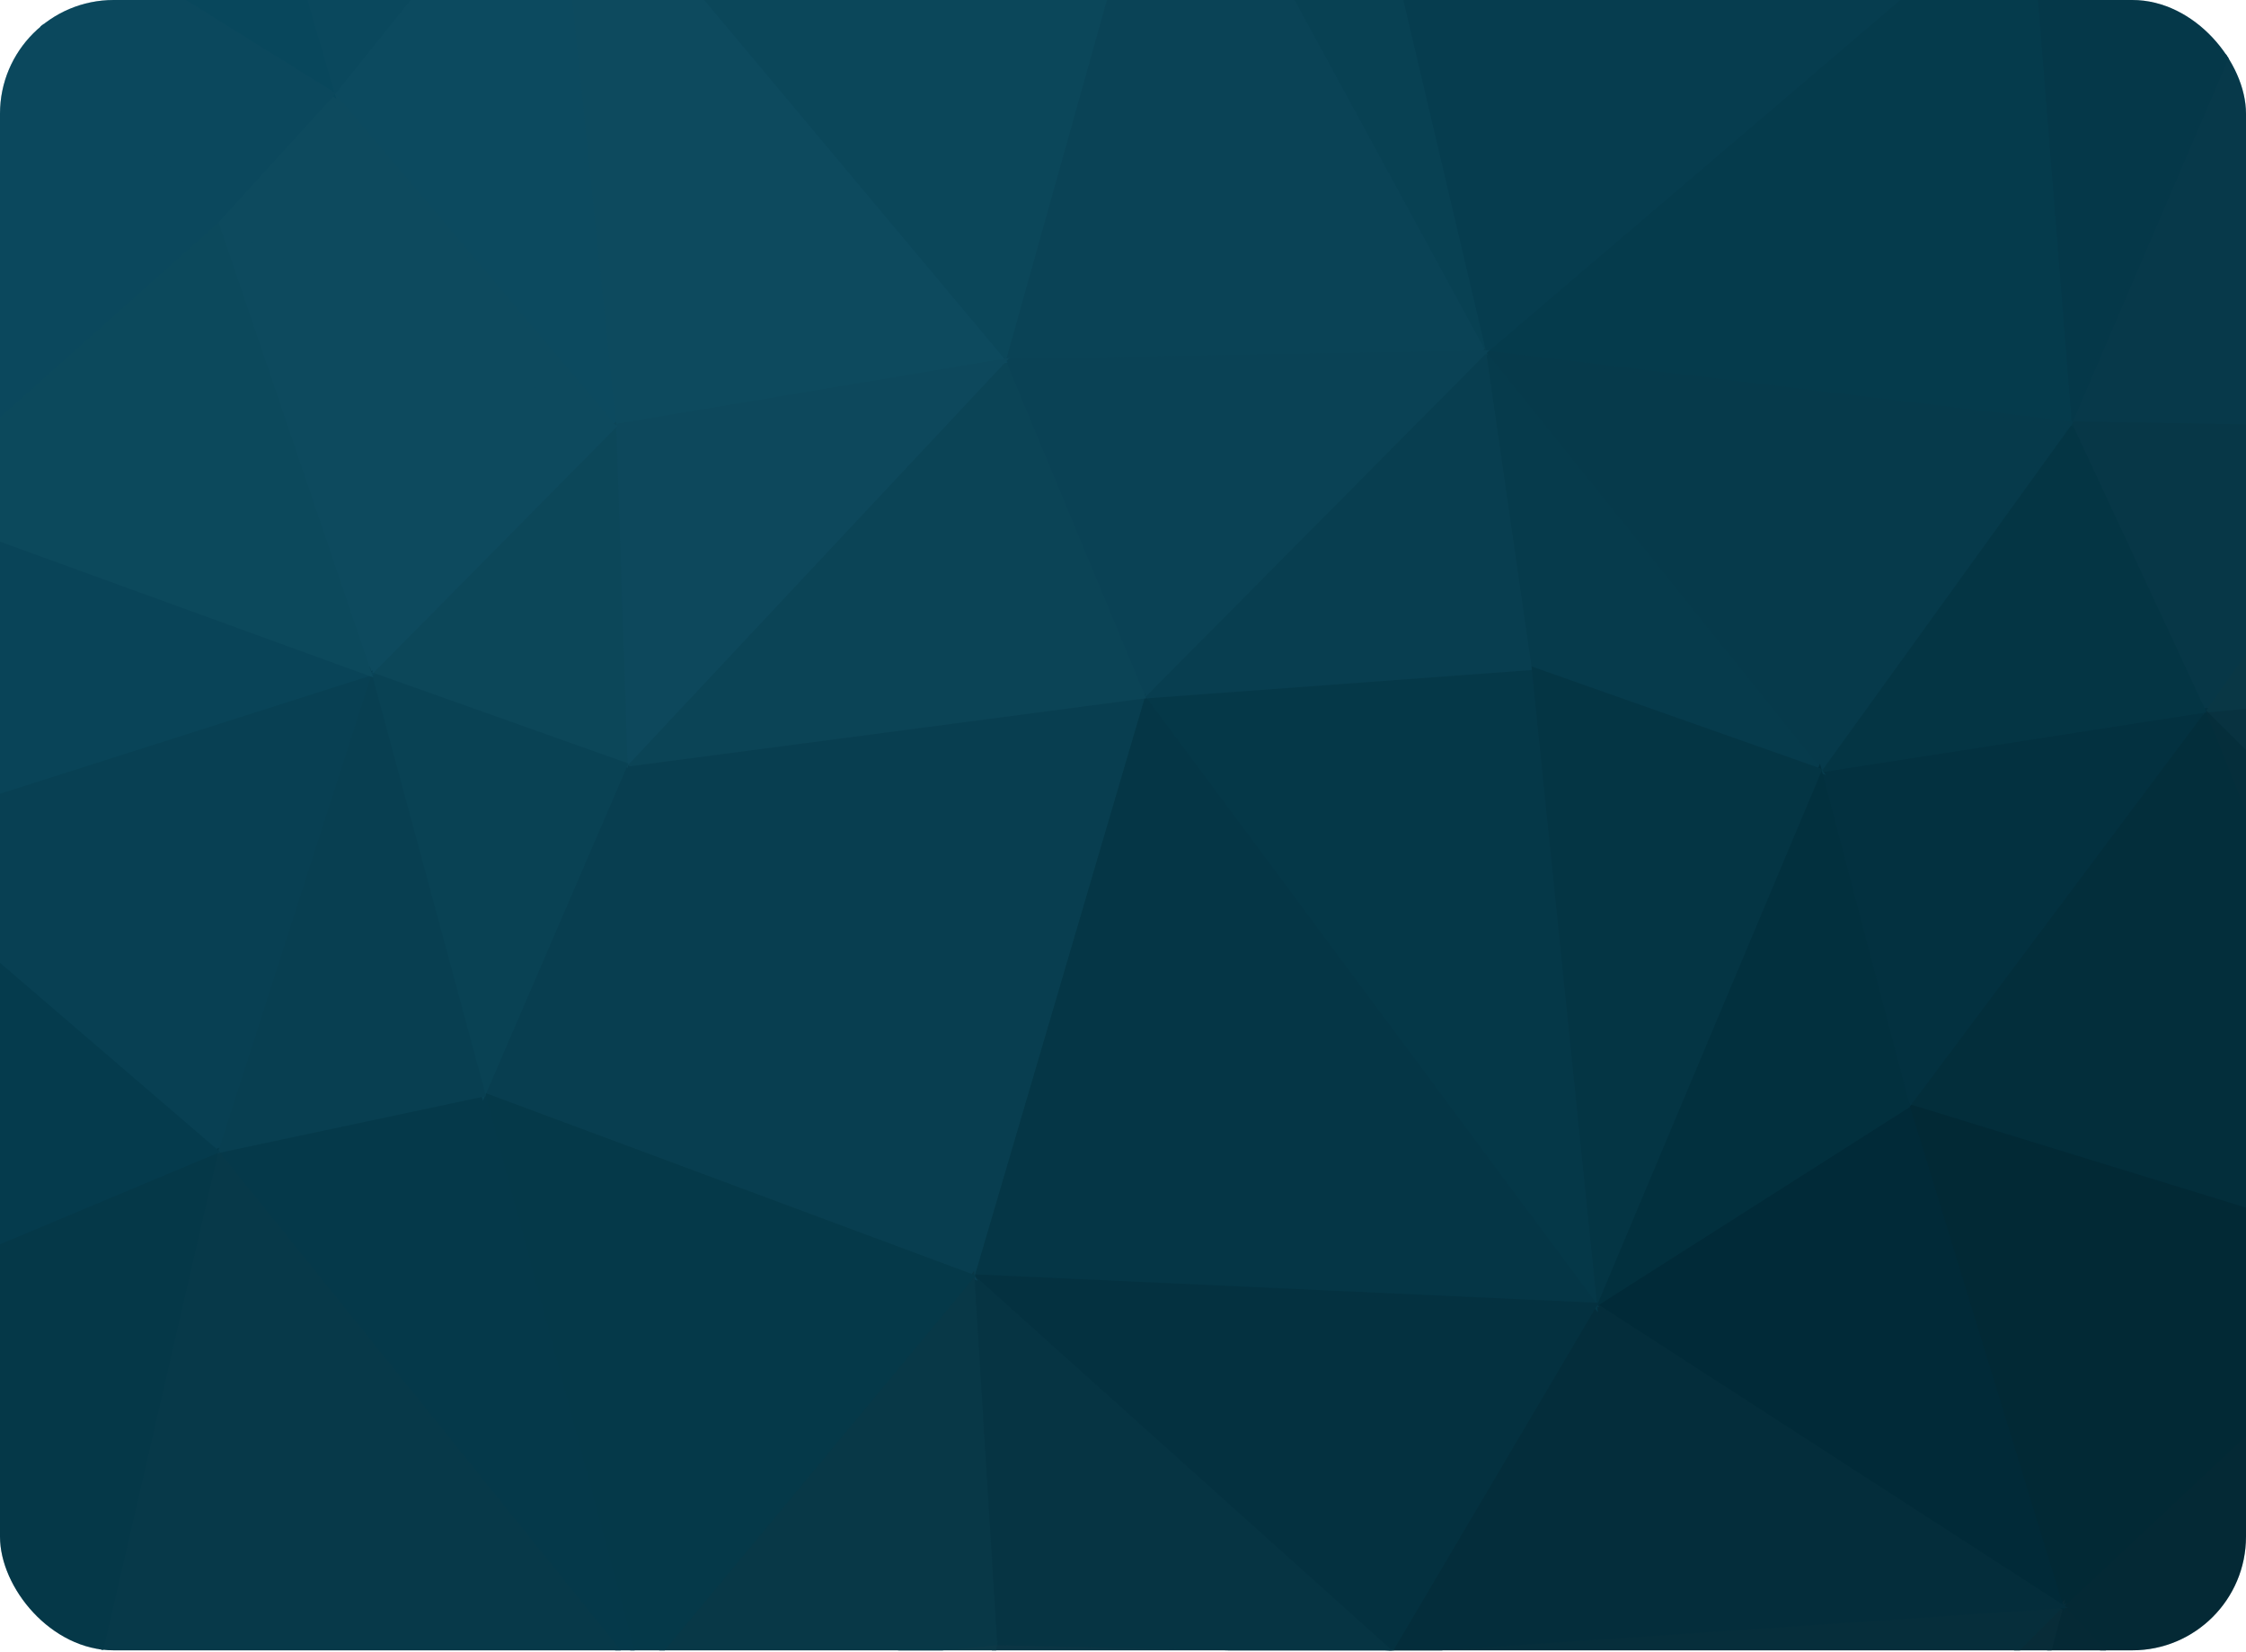 <svg width="790" height="581" viewBox="0 0 790 581" fill="none" xmlns="http://www.w3.org/2000/svg">
<g clip-path="url(#clip0_89_756)">
<g clip-path="url(#clip1_89_756)">
<path d="M779 622L819 753L979 569L779 622Z" fill="#0A2C37" stroke="#0A2C37" stroke-width="1.51"/>
<path d="M775 250L948 422L1016 227L775 250Z" fill="#093644" stroke="#093644" stroke-width="1.51"/>
<path d="M845 151L775 250L1016 227L845 151Z" fill="#0B3C4B" stroke="#0B3C4B" stroke-width="1.51"/>
<path d="M788 9L845 151L929 -55L788 9Z" fill="#0B3E50" stroke="#0B3E50" stroke-width="1.51"/>
<path d="M775 250L853 445L948 422L775 250Z" fill="#05303D" stroke="#05303D" stroke-width="1.51"/>
<path d="M853 445L779 622L979 569L853 445Z" fill="#062A36" stroke="#062A36" stroke-width="1.51"/>
<path d="M797 -159L788 9L929 -55L797 -159Z" fill="#083D4F" stroke="#083D4F" stroke-width="1.51"/>
<path d="M775 250L671 389L853 445L775 250Z" fill="#03303E" stroke="#03303E" stroke-width="1.51"/>
<path d="M725 565L779 622L853 445L725 565Z" fill="#042936" stroke="#042936" stroke-width="1.51"/>
<path d="M713 -39L788 9L797 -159L713 -39Z" fill="#053C4F" stroke="#053C4F" stroke-width="1.51"/>
<path d="M788 9L728 149L845 151L788 9Z" fill="#083F51" stroke="#083F51" stroke-width="1.51"/>
<path d="M728 149L775 250L845 151L728 149Z" fill="#083C4D" stroke="#083C4D" stroke-width="1.51"/>
<path d="M671 389L725 565L853 445L671 389Z" fill="#012935" stroke="#012935" stroke-width="1.51"/>
<path d="M640 271L671 389L775 250L640 271Z" fill="#033444" stroke="#033444" stroke-width="1.51"/>
<path d="M713 -39L728 149L788 9L713 -39Z" fill="#063D50" stroke="#063D50" stroke-width="1.51"/>
<path d="M728 149L640 271L775 250L728 149Z" fill="#043A4A" stroke="#043A4A" stroke-width="1.51"/>
<path d="M725 565L684 718L779 622L725 565Z" fill="#062A36" stroke="#062A36" stroke-width="1.51"/>
<path d="M572 718H684L725 565L572 718Z" fill="#092D39" stroke="#092D39" stroke-width="1.51"/>
<path d="M489 581L572 718L725 565L489 581Z" fill="#07303D" stroke="#07303D" stroke-width="1.51"/>
<path d="M671 389L561 459L725 565L671 389Z" fill="#002B39" stroke="#002B39" stroke-width="1.51"/>
<path d="M713 -39L522 124L728 149L713 -39Z" fill="#064154" stroke="#064154" stroke-width="1.51"/>
<path d="M522 124L640 271L728 149L522 124Z" fill="#074053" stroke="#074053" stroke-width="1.51"/>
<path d="M522 124L538 235L640 271L522 124Z" fill="#074154" stroke="#074154" stroke-width="1.51"/>
<path d="M561 459L489 581L725 565L561 459Z" fill="#042F3D" stroke="#042F3D" stroke-width="1.51"/>
<path d="M474 -80L522 124L713 -39L474 -80Z" fill="#074458" stroke="#074458" stroke-width="1.51"/>
<path d="M640 271L561 459L671 389L640 271Z" fill="#023342" stroke="#023342" stroke-width="1.51"/>
<path d="M538 235L561 459L640 271L538 235Z" fill="#043949" stroke="#043949" stroke-width="1.51"/>
<path d="M538 235L402 245L561 459L538 235Z" fill="#063D4F" stroke="#063D4F" stroke-width="1.51"/>
<path d="M402 245L342 449L561 459L402 245Z" fill="#053B4C" stroke="#053B4C" stroke-width="1.51"/>
<path d="M489 581L321 783L572 718L489 581Z" fill="#0D3745" stroke="#0D3745" stroke-width="1.51"/>
<path d="M474 -80H411L522 124L474 -80Z" fill="#09495E" stroke="#09495E" stroke-width="1.51"/>
<path d="M342 449L489 581L561 459L342 449Z" fill="#043444" stroke="#043444" stroke-width="1.51"/>
<path d="M350 578L321 783L489 581L350 578Z" fill="#0D3A49" stroke="#0D3A49" stroke-width="1.51"/>
<path d="M411 -80L353 127L522 124L411 -80Z" fill="#0C4C61" stroke="#0C4C61" stroke-width="1.51"/>
<path d="M522 124L402 245L538 235L522 124Z" fill="#0A4659" stroke="#0A4659" stroke-width="1.51"/>
<path d="M353 127L402 245L522 124L353 127Z" fill="#0C4B60" stroke="#0C4B60" stroke-width="1.51"/>
<path d="M342 449L350 578L489 581L342 449Z" fill="#073848" stroke="#073848" stroke-width="1.51"/>
<path d="M220 269L342 449L402 245L220 269Z" fill="#0A4659" stroke="#0A4659" stroke-width="1.51"/>
<path d="M194 -63L353 127L411 -80L194 -63Z" fill="#0D5167" stroke="#0D5167" stroke-width="1.51"/>
<path d="M225 590L321 783L350 578L225 590Z" fill="#0F3F4E" stroke="#0F3F4E" stroke-width="1.51"/>
<path d="M353 127L220 269L402 245L353 127Z" fill="#0E4D62" stroke="#0E4D62" stroke-width="1.51"/>
<path d="M220 269L170 385L342 449L220 269Z" fill="#0A465A" stroke="#0A465A" stroke-width="1.51"/>
<path d="M342 449L225 590L350 578L342 449Z" fill="#093D4D" stroke="#093D4D" stroke-width="1.51"/>
<path d="M194 -63L216 150L353 127L194 -63Z" fill="#10556C" stroke="#10556C" stroke-width="1.51"/>
<path d="M216 150L220 269L353 127L216 150Z" fill="#105369" stroke="#105369" stroke-width="1.51"/>
<path d="M170 385L225 590L342 449L170 385Z" fill="#063F50" stroke="#063F50" stroke-width="1.51"/>
<path d="M194 -63L117 33L216 150L194 -63Z" fill="#0F556D" stroke="#0F556D" stroke-width="1.51"/>
<path d="M170 385L76 405L225 590L170 385Z" fill="#063F51" stroke="#063F51" stroke-width="1.51"/>
<path d="M117 33L76 78L216 150L117 33Z" fill="#10556C" stroke="#10556C" stroke-width="1.51"/>
<path d="M216 150L130 237L220 269L216 150Z" fill="#0F5166" stroke="#0F5166" stroke-width="1.51"/>
<path d="M130 237L170 385L220 269L130 237Z" fill="#0B4B5F" stroke="#0B4B5F" stroke-width="1.51"/>
<path d="M76 405L31 600L225 590L76 405Z" fill="#083F50" stroke="#083F50" stroke-width="1.51"/>
<path d="M76 78L130 237L216 150L76 78Z" fill="#10556C" stroke="#10556C" stroke-width="1.51"/>
<path d="M130 237L76 405L170 385L130 237Z" fill="#09475B" stroke="#09475B" stroke-width="1.51"/>
<path d="M55 -179L117 33L194 -63L55 -179Z" fill="#0C536B" stroke="#0C536B" stroke-width="1.51"/>
<path d="M55 -179L-63 -79L117 33L55 -179Z" fill="#0A526A" stroke="#0A526A" stroke-width="1.51"/>
<path d="M-52 295L76 405L130 237L-52 295Z" fill="#09485D" stroke="#09485D" stroke-width="1.51"/>
<path d="M-35 177L-52 295L130 237L-35 177Z" fill="#0B4E64" stroke="#0B4E64" stroke-width="1.51"/>
<path d="M76 78L-35 177L130 237L76 78Z" fill="#0F546A" stroke="#0F546A" stroke-width="1.51"/>
<path d="M-79 470L31 600L76 405L-79 470Z" fill="#053D4F" stroke="#053D4F" stroke-width="1.51"/>
<path d="M-63 -79L76 78L117 33L-63 -79Z" fill="#0D536B" stroke="#0D536B" stroke-width="1.51"/>
<path d="M-52 295L-79 470L76 405L-52 295Z" fill="#054256" stroke="#054256" stroke-width="1.51"/>
<path d="M-63 -79L-35 177L76 78L-63 -79Z" fill="#0D536B" stroke="#0D536B" stroke-width="1.51"/>
<path d="M-79 470L-122 551L31 600L-79 470Z" fill="#073D4F" stroke="#073D4F" stroke-width="1.51"/>
<path d="M-122 551L-173 678L31 600L-122 551Z" fill="#0B3E4F" stroke="#0B3E4F" stroke-width="1.51"/>
</g>
<g style="mix-blend-mode:multiply">
<rect y="-13.016" width="790" height="600.054" fill="#072937" fill-opacity="0.25"/>
</g>
</g>
<defs>
<clipPath id="clip0_89_756">
<rect width="790" height="580.53" rx="40" fill="white"/>
</clipPath>
<clipPath id="clip1_89_756">
<rect width="2347.6" height="1609.7" fill="white" transform="translate(-770 -443)"/>
</clipPath>
</defs>
</svg>
